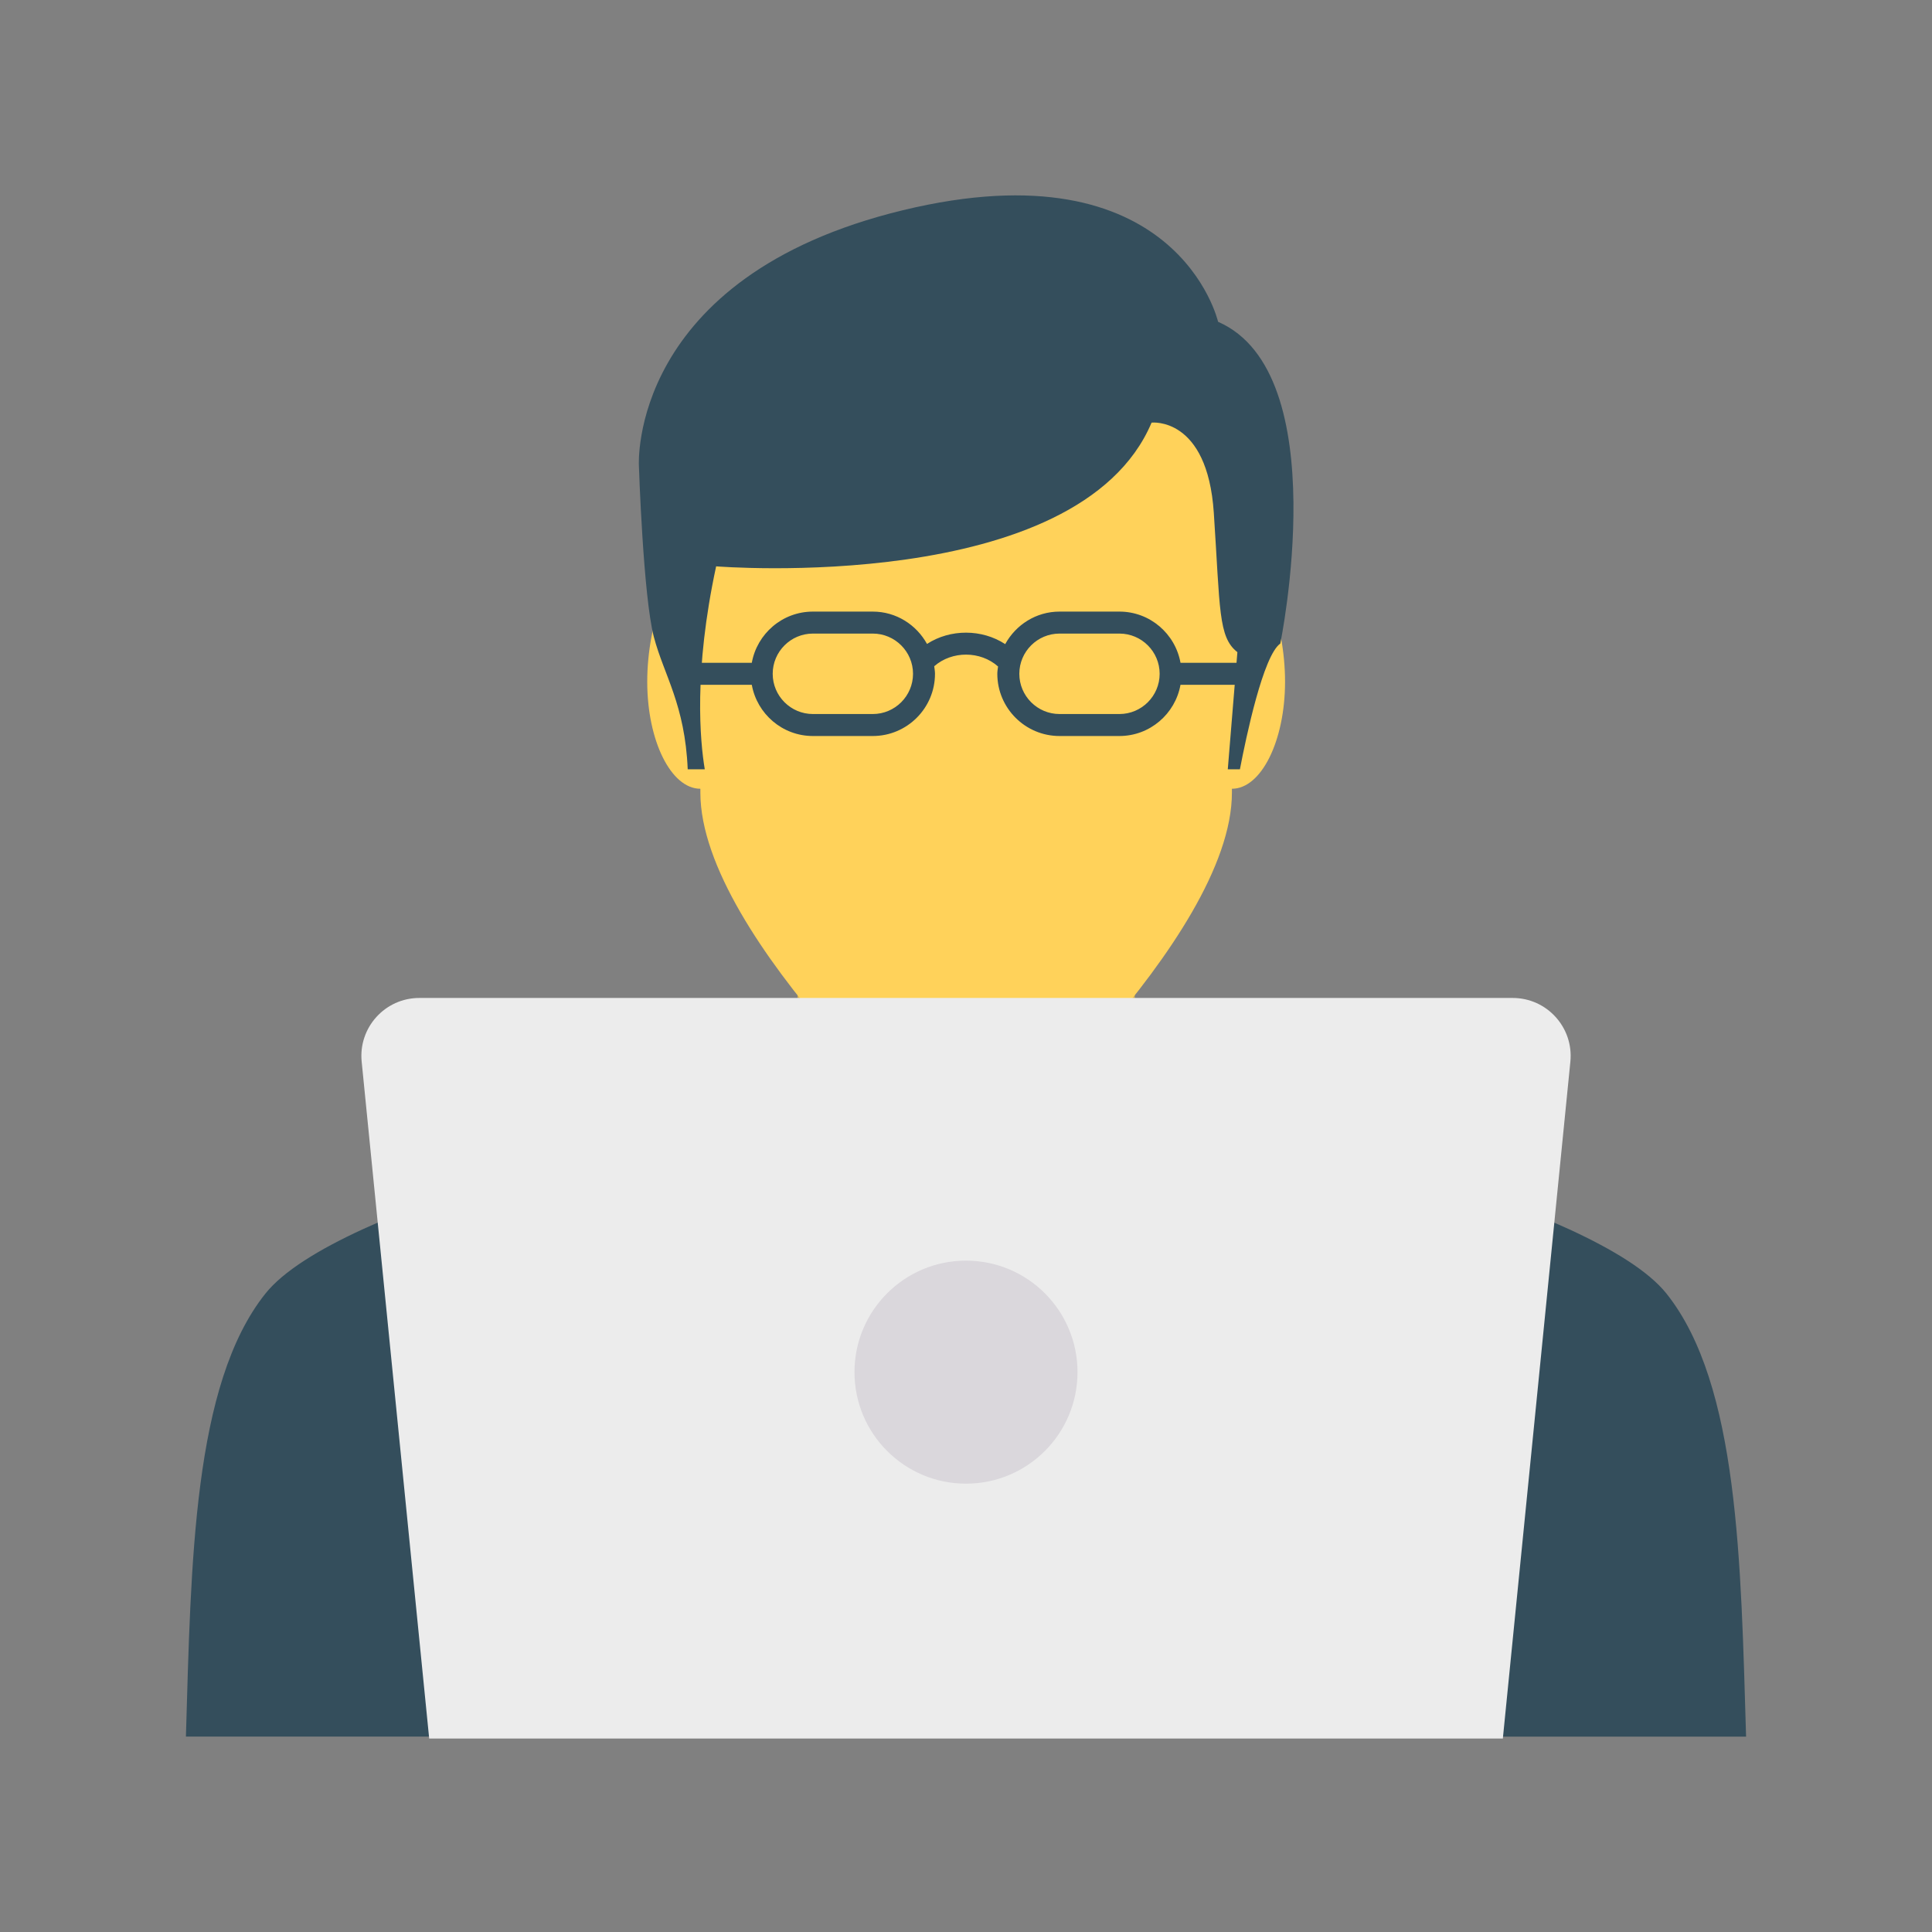 <svg enable-background="new 0 0 100 100" viewBox="0 0 100 100" xmlns="http://www.w3.org/2000/svg"><rect x="0" y="0" width="100" height="100" fill="#808080" stroke="none"/><path d="m39.492 59.214c.816 5.075 5.214 8.969 10.516 8.969 5.302 0 9.7-3.894 10.516-8.969-1.872-1.303-1.788-3.094-1.788-3.094v-5.548h-17.457v5.548s.084 1.791-1.788 3.094z" fill="#d6b24e"/><path d="m63.765 28.789c-.003 0-.006.952-.009.952-.186-7.566-6.298-14.649-13.748-14.649s-13.562 7.083-13.748 14.649c-.003 0-.006-.952-.009-.952-1.519 0-2.75 3.432-2.75 6.494s1.231 5.543 2.75 5.543v.198c0 3.782 3.295 8.567 6.659 12.468 3.752 4.349 10.443 4.349 14.195 0 3.365-3.901 6.659-8.686 6.659-12.468v-.198c1.519 0 2.75-2.482 2.75-5.543s-1.231-6.494-2.75-6.494z" fill="#ffd25a"/><path d="m53.46 60.659 7.491 3.683-7.782 22.818-2.289-5.239-.203-18.413z" fill="#e6e7e8"/><path d="m90.377 89.887c-.272-8.994-.373-18.225-4.115-22.924-3.714-4.664-22.192-8.731-22.192-8.731l-3.413 3.81-.444 1.937-1.73 7.588-2.032 8.969-2.76 9.352z" fill="#344e5c"/><path d="m58.762 55.51-8.763 4.563 6.835 4.269z" fill="#dad7dc"/><path d="m46.539 60.659-7.491 3.683 7.782 22.818 2.289-5.239.203-18.413z" fill="#e6e7e8"/><path d="m46.339 89.887-2.794-9.352-2.064-9.064-1.698-7.493-.445-1.937-3.413-3.81s-18.478 4.067-22.192 8.731c-3.742 4.699-3.843 13.93-4.11 22.924z" fill="#344e5c"/><path d="m41.237 55.51 8.763 4.563-6.835 4.269z" fill="#dad7dc"/><path d="m46.932 89.887h6.136l.382-.72-1.879-23.949 1.627-3.141-3.197-1.991-3.197 1.991 1.626 3.141-1.879 23.949z" fill="#f37735"/><g fill="#293b44"><path d="m34.576 72.93 8.773 16.957h5.39l-7.489-34.372-5.328 2.72-1.907 9.927 4.487 2.468z"/><path d="m56.65 89.887 8.773-16.957-3.926-2.3 4.487-2.468-1.907-9.927-5.328-2.72-7.489 34.372z"/><path d="m25.808 89.887.545-10.082-1.098 10.082z"/><path d="m74.74 89.887-1.098-10.082.545 10.082z"/></g><path d="m64.626 34.307h-3.523c-.27-1.504-1.582-2.651-3.162-2.651h-3.099c-1.217 0-2.265.686-2.813 1.684-1.201-.788-2.843-.792-4.047-.01-.549-.992-1.594-1.674-2.807-1.674h-3.099c-1.581 0-2.892 1.147-3.163 2.651h-3.523v1.138h3.523c.27 1.504 1.582 2.651 3.163 2.651h3.099c1.775 0 3.22-1.445 3.22-3.22 0-.134-.024-.262-.04-.392.923-.805 2.388-.802 3.304.013-.015.126-.038.249-.038.379 0 1.775 1.445 3.22 3.22 3.22h3.099c1.581 0 2.892-1.147 3.162-2.651h3.523v-1.138zm-19.45 2.651h-3.099c-1.148 0-2.082-.934-2.082-2.082s.934-2.082 2.082-2.082h3.099c1.148 0 2.082.934 2.082 2.082s-.934 2.082-2.082 2.082zm12.765 0h-3.099c-1.148 0-2.082-.934-2.082-2.082s.934-2.082 2.082-2.082h3.099c1.148 0 2.082.934 2.082 2.082s-.934 2.082-2.082 2.082z" fill="#344e5c"/><path d="m33.847 32.978c.519 1.972 1.607 3.483 1.749 6.841h.883c-.24-1.438-.588-5.046.588-10.505 0 0 18.747 1.521 22.539-7.439 0 0 2.887-.333 3.22 4.663.333 4.996.222 6.44 1.221 7.217l-.497 6.064h.628c.324-1.69 1.206-5.889 2.09-6.508 0 0 2.887-13.99-3.22-16.655 0 0-2.11-9.216-16.322-5.773-14.212 3.442-13.657 13.213-13.657 13.213s.222 6.773.777 8.882z" fill="#344e5c"/><path d="m78.296 51.654h-56.591c-1.775 0-3.161 1.532-2.985 3.298l3.495 35.035h55.572l3.495-35.035c.176-1.766-1.211-3.298-2.985-3.298z" fill="#ececec"/><circle cx="50" cy="71.022" fill="#dad7dc" r="5.772"/></svg>
